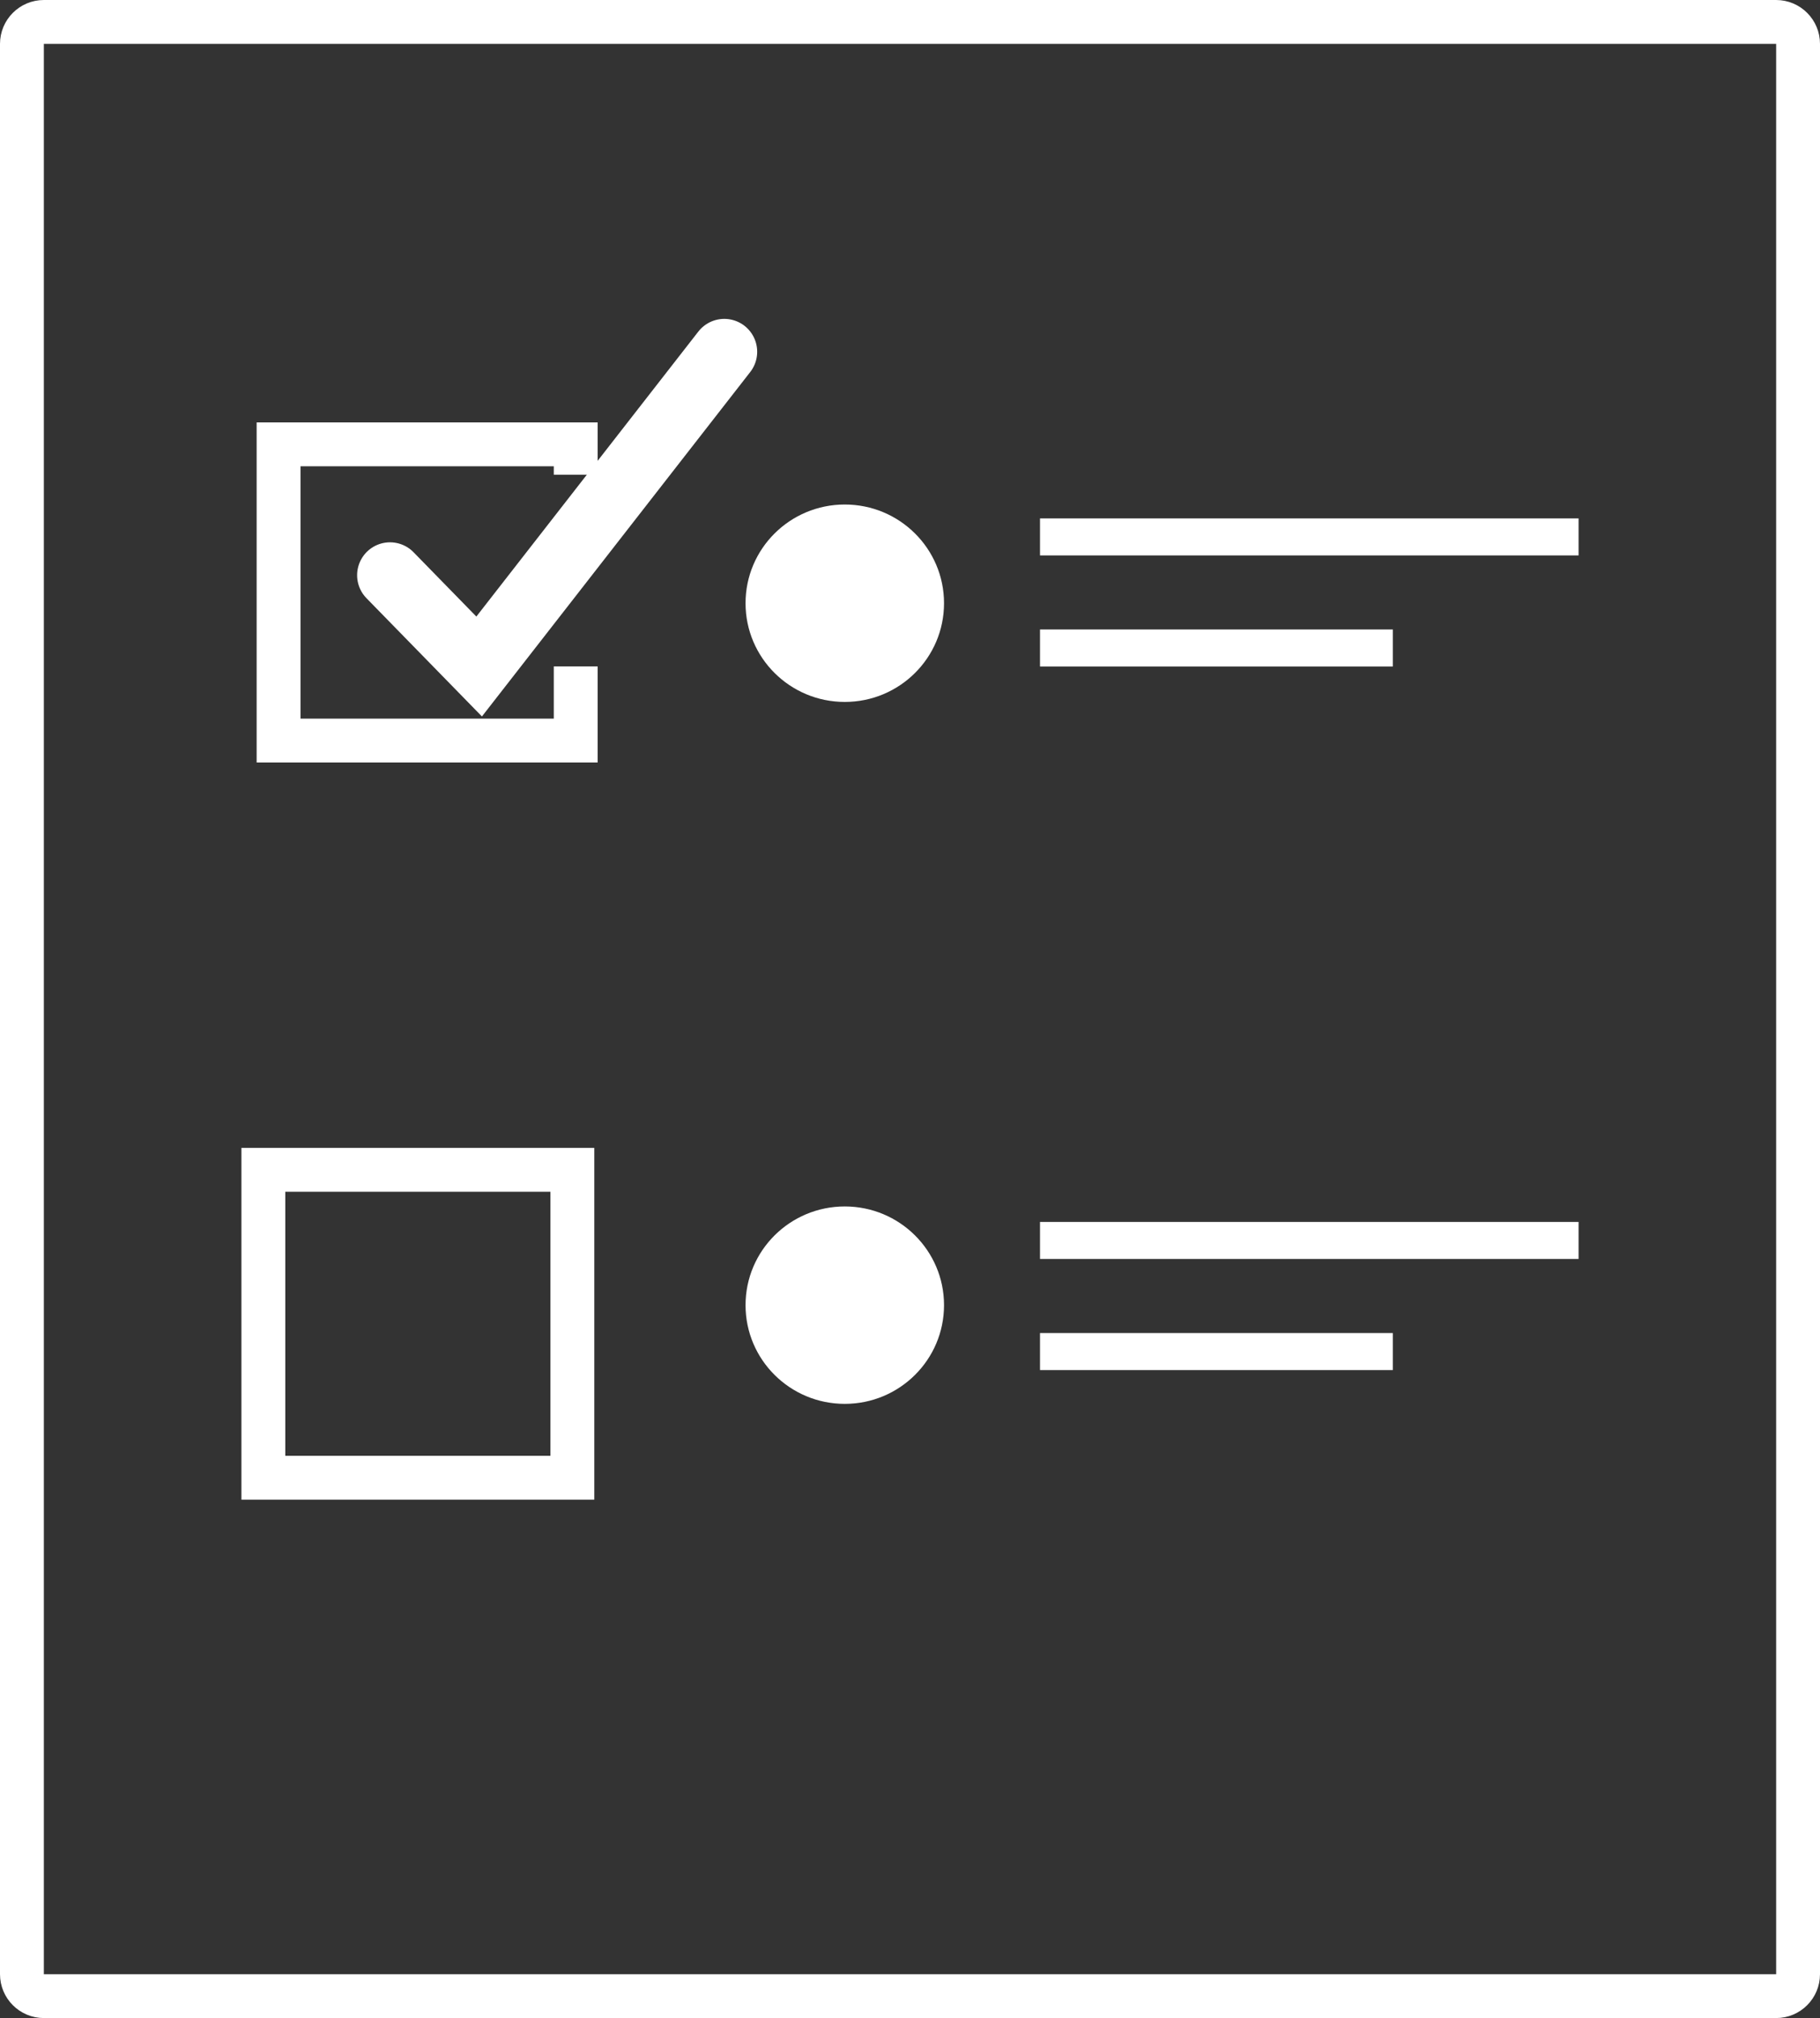 <?xml version="1.0" encoding="UTF-8"?>
<svg width="83px" height="92px" viewBox="0 0 83 92" version="1.1" xmlns="http://www.w3.org/2000/svg" xmlns:xlink="http://www.w3.org/1999/xlink">
    <rect x="0" y="0" width="83" height="92" fill="#333333" stroke="none"/>
    <!-- Generator: Sketch 52.5 (67469) - http://www.bohemiancoding.com/sketch -->
    <title>vote</title>
    <desc>Created with Sketch.</desc>
    <g id="/SDK-(NEW)" stroke="none" stroke-width="1" fill="none" fill-rule="evenodd">
        <g id="Cosmos_website_SDK_1920px" transform="translate(-1120, -1538)">
            <g id="SDk-Features" transform="translate(-1, 1213)">
                <g id="vote" transform="translate(1121, 325)">
                    <path d="M2,1 C1.448,1 1,1.448 1,2 L1,90 C1,90.552 1.448,91 2,91 L81,91 C81.552,91 82,90.552 82,90 L82,2 C82,1.448 81.552,1 81,1 L2,1 Z" id="Rectangle-7" stroke="#FFFFFF" stroke-width="2"></path>
                    <path d="M12.01,53.33 L12.01,67.367 L26.102,67.367 L26.102,53.33 L12.01,53.33 Z" id="Rectangle-Copy-2" stroke="#FFFFFF" stroke-width="2"></path>
                    <polygon id="Rectangle-2" fill="#FFFFFF" points="47.429 23.633 71.99 23.633 71.99 25.321 47.429 25.321"></polygon>
                    <polygon id="Rectangle-2-Copy" fill="#FFFFFF" points="47.429 55.706 71.99 55.706 71.99 57.394 47.429 57.394"></polygon>
                    <polygon id="Rectangle-2-Copy-2" fill="#FFFFFF" points="47.429 28.697 63.52 28.697 63.52 30.385 47.429 30.385"></polygon>
                    <polygon id="Rectangle-2-Copy-3" fill="#FFFFFF" points="47.429 60.771 63.52 60.771 63.52 62.459 47.429 62.459"></polygon>
                    <polyline id="Line" stroke="#FFFFFF" stroke-width="3" stroke-linecap="round" points="17.786 26.223 21.851 30.385 33.031 16.037"></polyline>
                    <polyline id="Path-16" stroke="#FFFFFF" stroke-width="2" points="26.255 21.641 26.255 20.257 12.704 20.257 12.704 33.761 26.255 33.761 26.255 32.389 26.255 30.38"></polyline>
                    <ellipse id="Oval-Copy-7" fill="#FFFFFF" cx="38.526" cy="27.5" rx="4.526" ry="4.5"></ellipse>
                    <ellipse id="Oval-Copy-8" fill="#FFFFFF" cx="38.526" cy="59.5" rx="4.526" ry="4.5"></ellipse>
                </g>
            </g>
        </g>
    </g>
</svg>